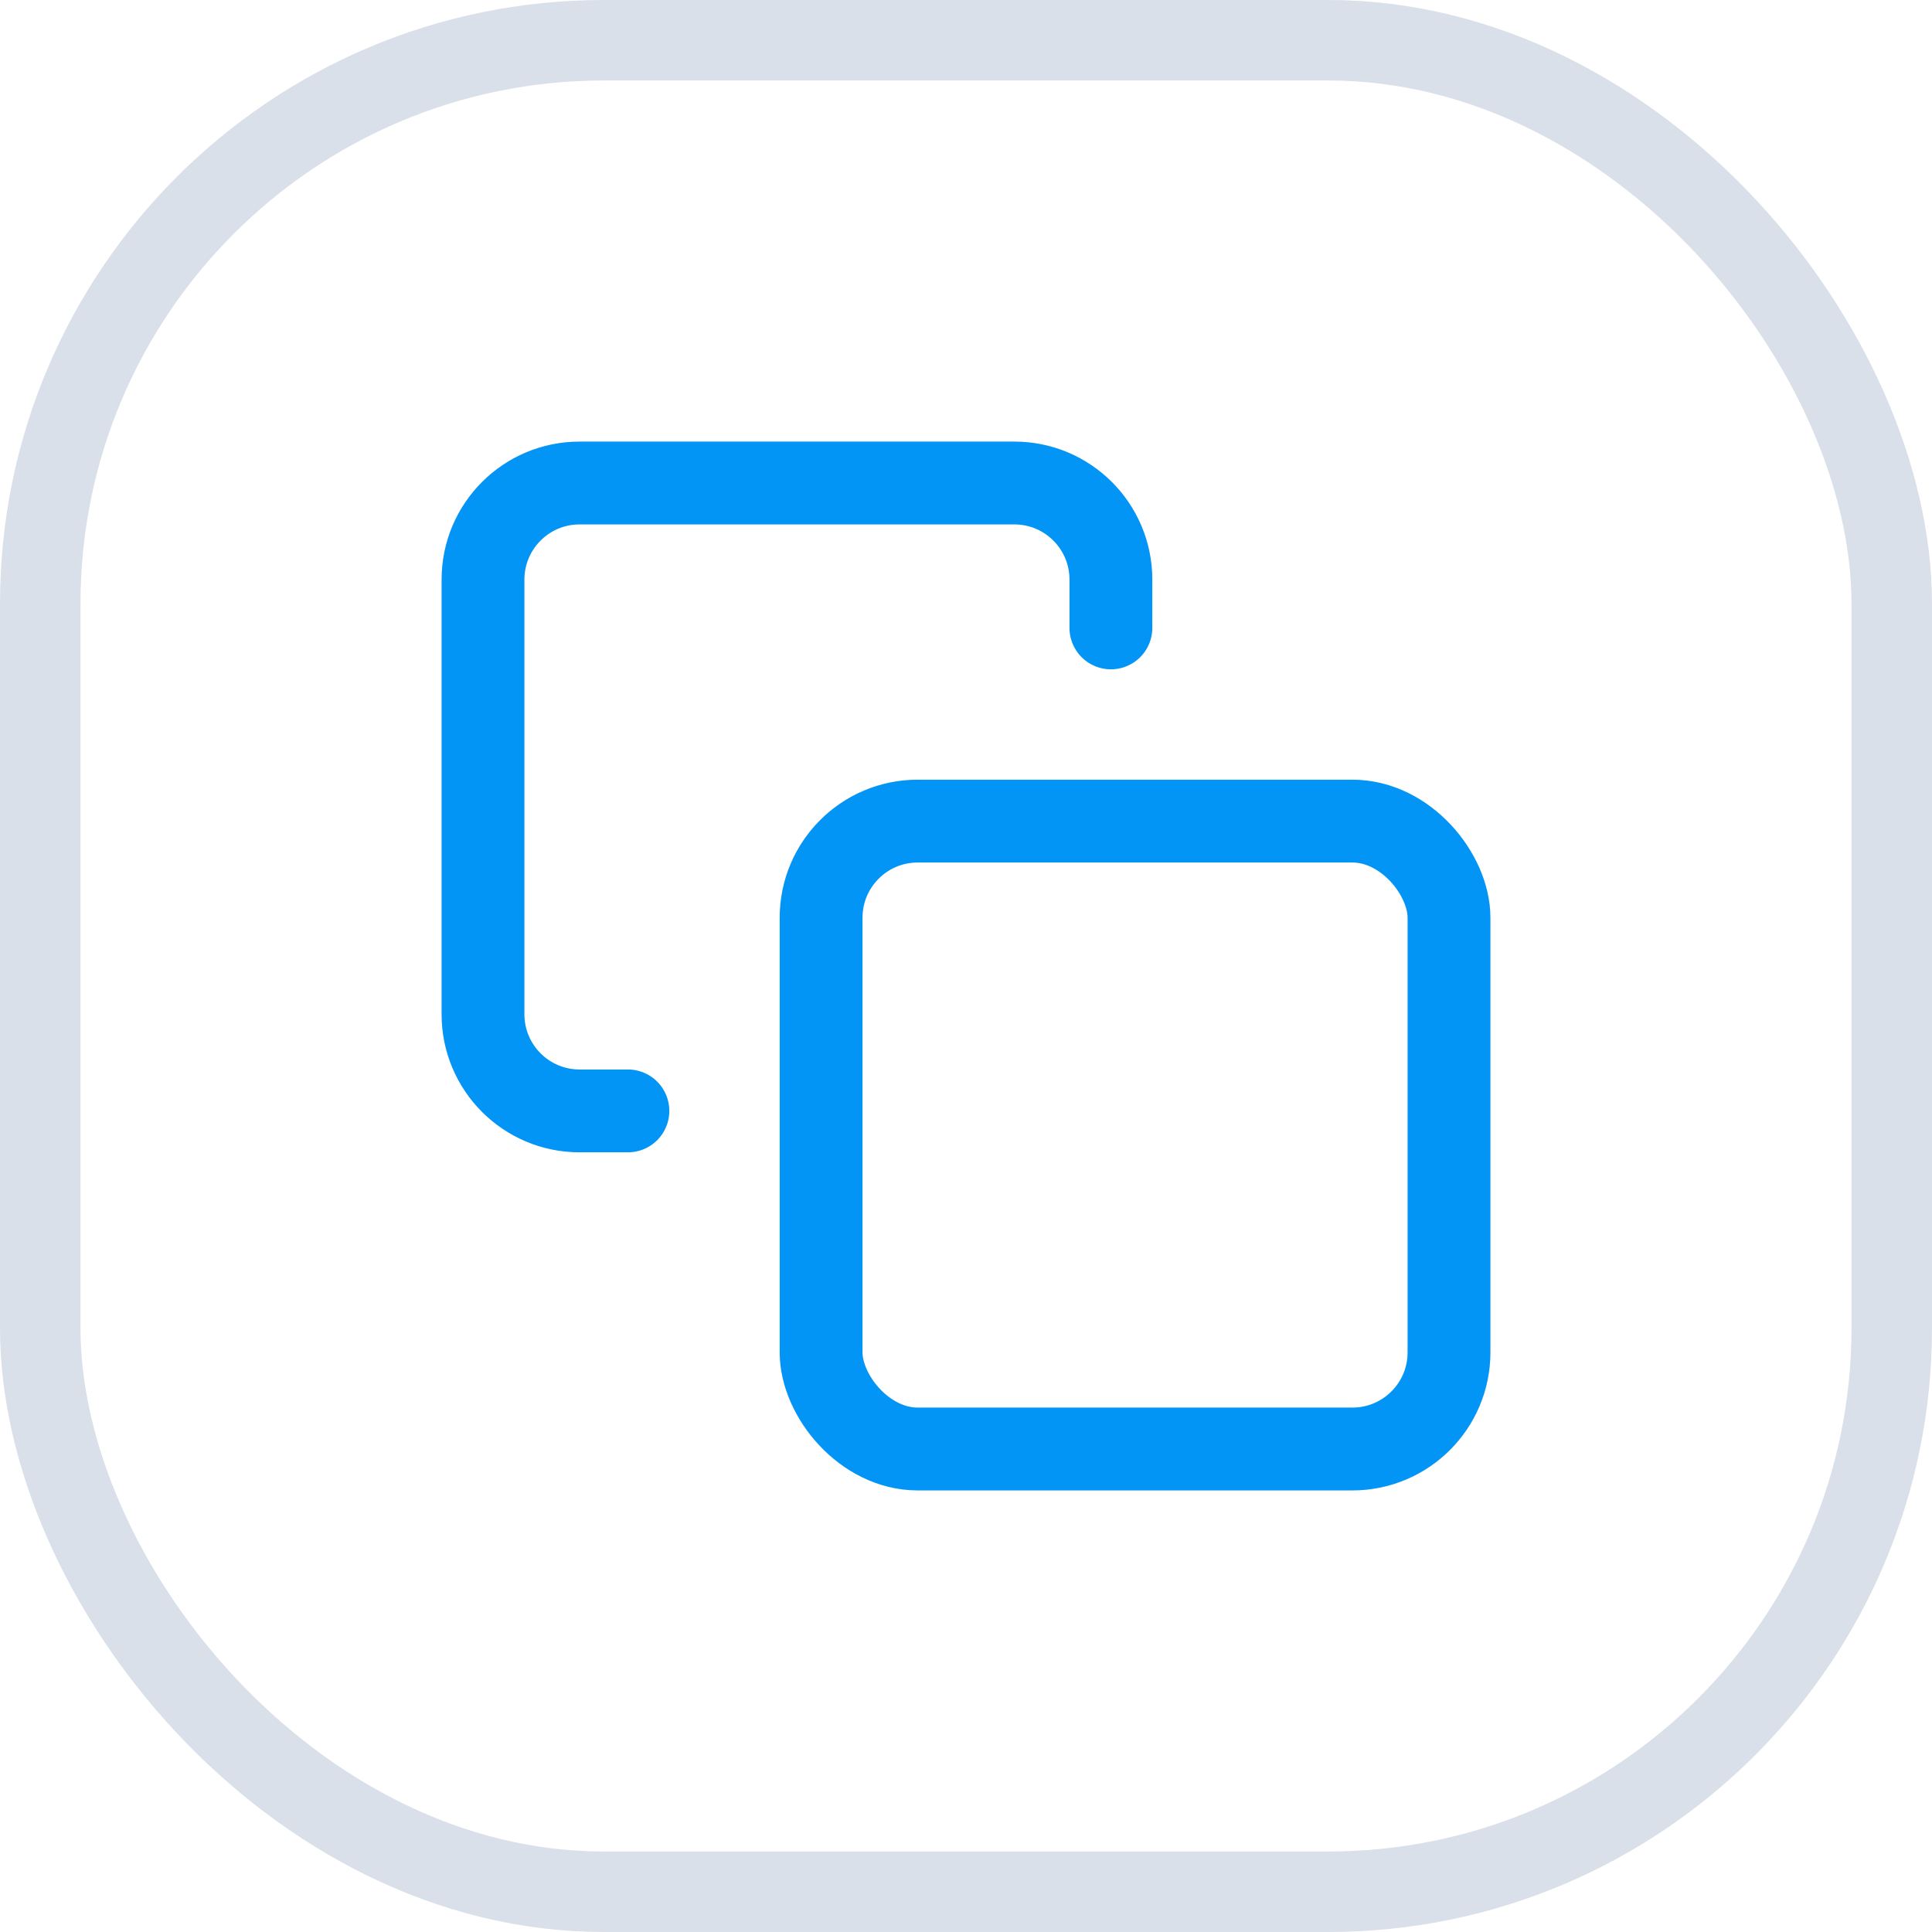<?xml version="1.0" encoding="UTF-8"?>
<svg width="24px" height="24px" viewBox="0 0 24 24" version="1.1" xmlns="http://www.w3.org/2000/svg" xmlns:xlink="http://www.w3.org/1999/xlink">
    <title>Group 10</title>
    <g id="Page-1" stroke="none" stroke-width="1" fill="none" fill-rule="evenodd">
        <g id="Artboard" transform="translate(-535, -496)">
            <g id="Group-10" transform="translate(535, 496)">
                <g id="Buttons-/-Dependent-/-Outline-/-Normal" stroke="#DAE0E9">
                    <rect id="Rectangle" x="0.5" y="0.5" width="23" height="23" rx="7"></rect>
                </g>
                <g id="copy" transform="translate(6, 6)" stroke="#0295F6" stroke-linecap="round" stroke-linejoin="round" stroke-width="1.029">
                    <rect id="Rectangle" x="4.2" y="4.2" width="7.8" height="7.8" rx="1.2"></rect>
                    <path d="M1.8,7.8 L1.2,7.8 C0.537,7.8 0,7.263 0,6.6 L0,1.2 C0,0.537 0.537,0 1.2,0 L6.6,0 C7.263,0 7.8,0.537 7.8,1.2 L7.8,1.8" id="Path"></path>
                </g>
            </g>
        </g>
    </g>
</svg>